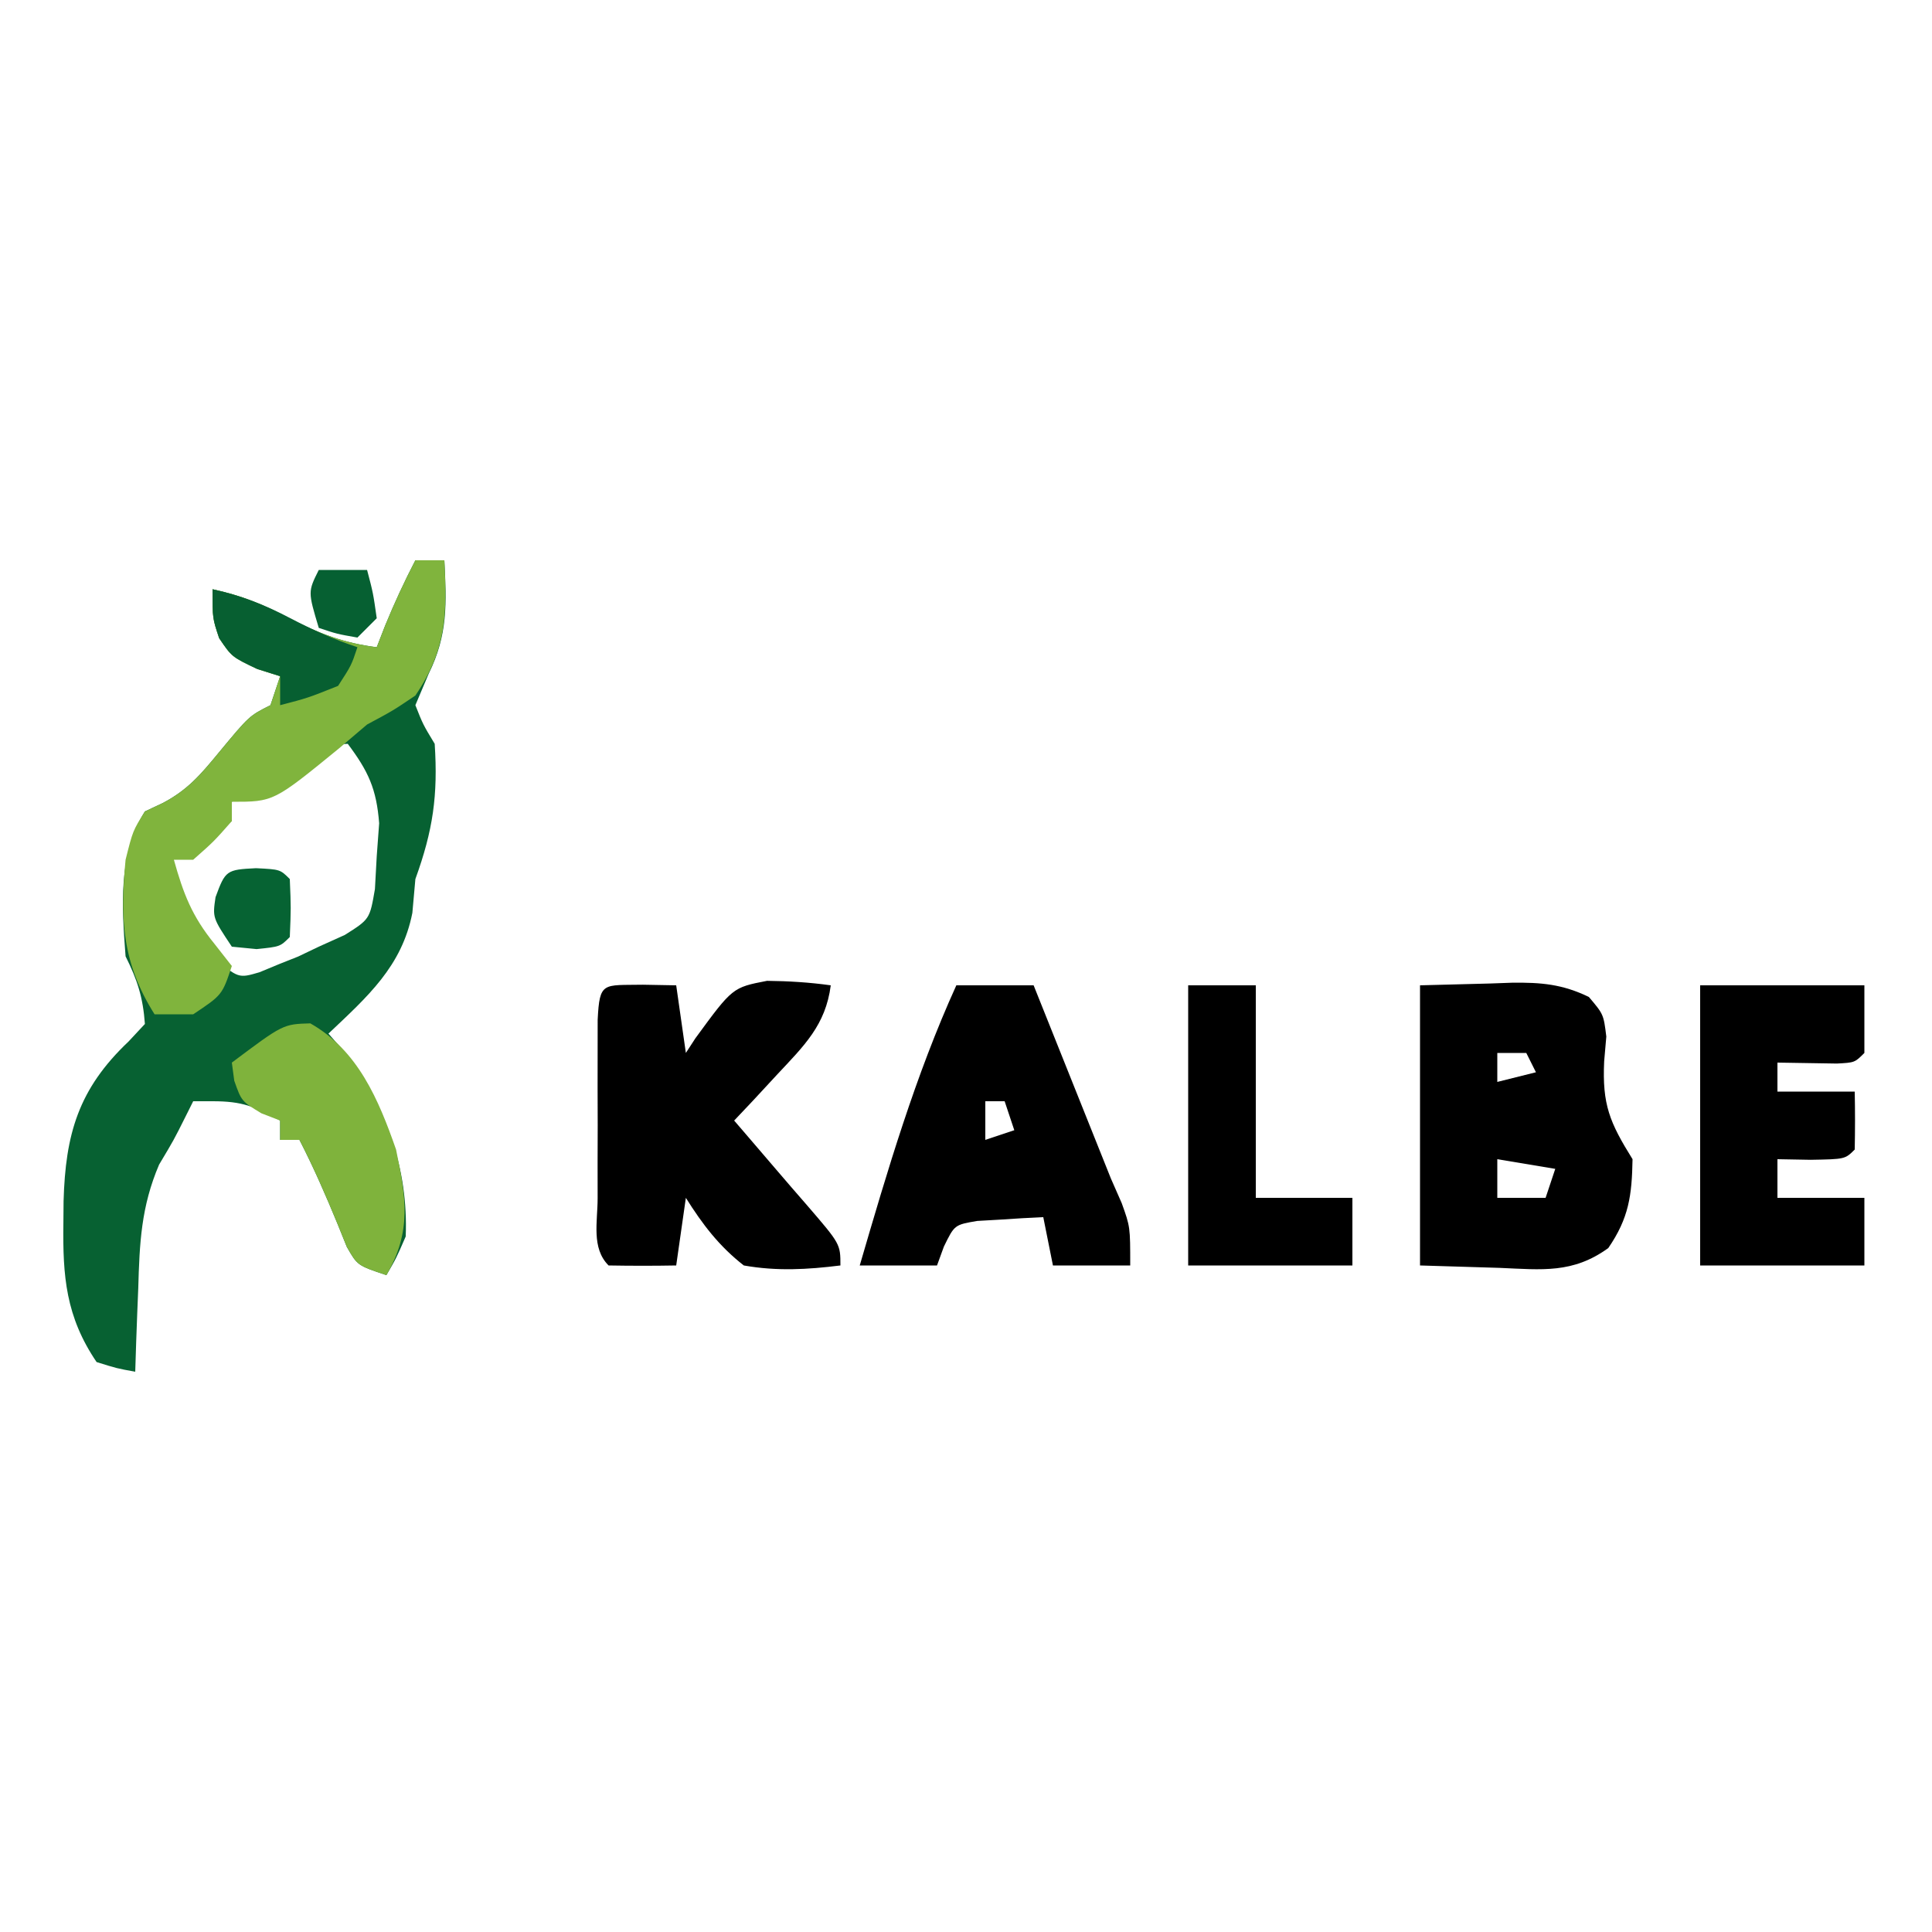 <?xml version="1.0" encoding="UTF-8"?>
<svg version="1.1" xmlns="http://www.w3.org/2000/svg" width="200" height="200">
<path d="M0 0 C0.99 0 1.98 0 3 0 C3.235 4.469 3.369 7.701 1.375 11.75 C0.921 12.822 0.468 13.895 0 15 C0.791 17 0.791 17 2 19 C2.345 24.346 1.83 27.942 0 33 C-0.103 34.155 -0.206 35.31 -0.312 36.5 C-1.403 42.05 -4.952 45.165 -9 49 C-8.402 49.681 -7.804 50.361 -7.188 51.062 C-3.004 56.68 -0.727 62.959 -1 70 C-1.988 72.27 -1.988 72.27 -3 74 C-6 73 -6 73 -7.098 71.074 C-7.416 70.287 -7.734 69.499 -8.062 68.688 C-9.28 65.729 -10.535 62.845 -12 60 C-12.66 60 -13.32 60 -14 60 C-14 59.34 -14 58.68 -14 58 C-16.647 56.539 -17.894 56 -21 56 C-21.66 56 -22.32 56 -23 56 C-23.268 56.536 -23.536 57.072 -23.812 57.625 C-25 60 -25 60 -26.531 62.562 C-28.392 66.917 -28.557 70.689 -28.688 75.375 C-28.722 76.206 -28.756 77.038 -28.791 77.895 C-28.873 79.929 -28.938 81.965 -29 84 C-30.892 83.659 -30.892 83.659 -33 83 C-36.19 78.298 -36.513 74.113 -36.438 68.625 C-36.431 67.871 -36.425 67.118 -36.419 66.341 C-36.224 59.429 -34.898 54.741 -29.688 49.812 C-29.131 49.214 -28.574 48.616 -28 48 C-28.196 45.256 -28.776 43.448 -30 41 C-30.388 35.895 -30.796 30.474 -28 26 C-27.389 25.713 -26.778 25.425 -26.148 25.129 C-23.568 23.773 -22.223 22.18 -20.375 19.938 C-17.194 16.097 -17.194 16.097 -15 15 C-14.67 14.01 -14.34 13.02 -14 12 C-15.176 11.629 -15.176 11.629 -16.375 11.25 C-19 10 -19 10 -20.312 8.062 C-21 6 -21 6 -21 3 C-18.068 3.627 -15.698 4.581 -13.062 6 C-10.049 7.554 -7.4 8.575 -4 9 C-3.711 8.258 -3.422 7.515 -3.125 6.75 C-2.177 4.433 -1.152 2.221 0 0 Z M-13.562 22 C-15.08 22.835 -15.08 22.835 -16.629 23.688 C-17.411 24.121 -18.194 24.554 -19 25 C-19 25.66 -19 26.32 -19 27 C-19.99 27.33 -20.98 27.66 -22 28 C-22.33 28.66 -22.66 29.32 -23 30 C-23.99 30 -24.98 30 -26 30 C-25.468 34.525 -23.729 37.388 -21 41 C-18.327 43.288 -18.327 43.288 -16.133 42.645 C-15.47 42.37 -14.808 42.095 -14.125 41.812 C-13.468 41.551 -12.81 41.289 -12.133 41.02 C-11.429 40.683 -10.725 40.347 -10 40 C-9.111 39.599 -8.221 39.198 -7.305 38.785 C-4.724 37.155 -4.724 37.155 -4.188 34.039 C-4.095 32.349 -4.095 32.349 -4 30.625 C-3.917 29.504 -3.835 28.382 -3.75 27.227 C-4.027 23.655 -4.87 21.844 -7 19 C-9.227 19 -11.692 20.968 -13.562 22 Z " fill="#076132" transform="translate(43,58)"/>
<path d="M0 0 C3.589 -0.093 3.589 -0.093 7.25 -0.188 C8.37 -0.228 8.37 -0.228 9.513 -0.27 C12.538 -0.308 14.748 -0.122 17.48 1.207 C19 3 19 3 19.285 5.305 C19.212 6.153 19.138 7.001 19.062 7.875 C18.855 12.356 19.629 14.185 22 18 C21.934 21.746 21.623 24.094 19.488 27.199 C15.825 29.851 12.642 29.438 8.25 29.25 C5.527 29.168 2.805 29.085 0 29 C0 19.43 0 9.86 0 0 Z M8 7 C8 7.99 8 8.98 8 10 C9.32 9.67 10.64 9.34 12 9 C11.67 8.34 11.34 7.68 11 7 C10.01 7 9.02 7 8 7 Z M8 18 C8 19.32 8 20.64 8 22 C9.65 22 11.3 22 13 22 C13.33 21.01 13.66 20.02 14 19 C11.03 18.505 11.03 18.505 8 18 Z " fill="#000000" transform="translate(147,102)"/>
<path d="M0 0 C1.134 0.021 2.269 0.041 3.438 0.062 C3.768 2.373 4.098 4.683 4.438 7.062 C4.766 6.557 5.095 6.052 5.434 5.531 C9.272 0.288 9.272 0.288 12.84 -0.402 C15.076 -0.378 17.224 -0.247 19.438 0.062 C18.906 4.201 16.658 6.333 13.875 9.312 C13.049 10.205 12.222 11.097 11.371 12.016 C10.733 12.691 10.095 13.367 9.438 14.062 C9.813 14.498 10.188 14.934 10.574 15.383 C11.641 16.625 12.706 17.868 13.77 19.113 C14.823 20.345 15.883 21.572 16.949 22.793 C20.438 26.841 20.438 26.841 20.438 29.062 C17.009 29.489 13.851 29.667 10.438 29.062 C7.88 27.07 6.154 24.798 4.438 22.062 C4.107 24.372 3.777 26.683 3.438 29.062 C1.105 29.105 -1.23 29.103 -3.562 29.062 C-5.365 27.26 -4.693 24.522 -4.695 22.094 C-4.697 20.883 -4.698 19.673 -4.699 18.426 C-4.695 17.151 -4.691 15.876 -4.688 14.562 C-4.691 13.288 -4.695 12.013 -4.699 10.699 C-4.698 9.489 -4.697 8.278 -4.695 7.031 C-4.694 5.912 -4.693 4.792 -4.692 3.639 C-4.491 -0.363 -4.158 0.073 0 0 Z " fill="#000000" transform="translate(66.562,101.938)"/>
<path d="M0 0 C2.64 0 5.28 0 8 0 C10.667 6.667 13.333 13.333 16 20 C16.37 20.843 16.74 21.686 17.122 22.554 C18 25 18 25 18 29 C15.36 29 12.72 29 10 29 C9.505 26.525 9.505 26.525 9 24 C7.541 24.06 6.082 24.149 4.625 24.25 C3.813 24.296 3.001 24.343 2.164 24.391 C-0.188 24.792 -0.188 24.792 -1.289 27.047 C-1.524 27.691 -1.758 28.336 -2 29 C-4.64 29 -7.28 29 -10 29 C-7.131 19.175 -4.242 9.332 0 0 Z M3 12 C3 13.32 3 14.64 3 16 C3.99 15.67 4.98 15.34 6 15 C5.67 14.01 5.34 13.02 5 12 C4.34 12 3.68 12 3 12 Z " fill="#000000" transform="translate(99,102)"/>
<path d="M0 0 C0.99 0 1.98 0 3 0 C3.288 5.567 3.226 9.217 0 14 C-2.312 15.562 -2.312 15.562 -5 17 C-5.969 17.825 -6.939 18.65 -7.938 19.5 C-14.675 25 -14.675 25 -19 25 C-19 25.66 -19 26.32 -19 27 C-20.875 29.125 -20.875 29.125 -23 31 C-23.66 31 -24.32 31 -25 31 C-24.022 34.505 -23.13 36.841 -20.812 39.688 C-20.214 40.451 -19.616 41.214 -19 42 C-20 45 -20 45 -23 47 C-24.32 47 -25.64 47 -27 47 C-30.366 41.671 -30.581 37.106 -30 31 C-29.25 28 -29.25 28 -28 26 C-27.083 25.569 -27.083 25.569 -26.148 25.129 C-23.568 23.773 -22.223 22.18 -20.375 19.938 C-17.194 16.097 -17.194 16.097 -15 15 C-14.67 14.01 -14.34 13.02 -14 12 C-14.784 11.752 -15.568 11.505 -16.375 11.25 C-19 10 -19 10 -20.312 8.062 C-21 6 -21 6 -21 3 C-18.068 3.627 -15.698 4.581 -13.062 6 C-10.049 7.554 -7.4 8.575 -4 9 C-3.711 8.258 -3.422 7.515 -3.125 6.75 C-2.177 4.433 -1.152 2.221 0 0 Z " fill="#80B43D" transform="translate(43,58)"/>
<path d="M0 0 C5.61 0 11.22 0 17 0 C17 2.31 17 4.62 17 7 C16 8 16 8 14.152 8.098 C12.102 8.065 10.051 8.033 8 8 C8 8.99 8 9.98 8 11 C10.64 11 13.28 11 16 11 C16.043 13 16.041 15 16 17 C15 18 15 18 11.438 18.062 C10.303 18.042 9.169 18.021 8 18 C8 19.32 8 20.64 8 22 C10.97 22 13.94 22 17 22 C17 24.31 17 26.62 17 29 C11.39 29 5.78 29 0 29 C0 19.43 0 9.86 0 0 Z " fill="#000000" transform="translate(176,102)"/>
<path d="M0 0 C2.31 0 4.62 0 7 0 C7 7.26 7 14.52 7 22 C10.3 22 13.6 22 17 22 C17 24.31 17 26.62 17 29 C11.39 29 5.78 29 0 29 C0 19.43 0 9.86 0 0 Z " fill="#000000" transform="translate(123,102)"/>
<path d="M0 0 C4.941 2.8 7.072 7.91 8.875 13.062 C9.902 18.04 10.515 21.547 7.875 26.062 C4.875 25.062 4.875 25.062 3.777 23.137 C3.459 22.349 3.141 21.561 2.812 20.75 C1.595 17.792 0.34 14.908 -1.125 12.062 C-1.785 12.062 -2.445 12.062 -3.125 12.062 C-3.125 11.402 -3.125 10.742 -3.125 10.062 C-3.764 9.815 -4.404 9.568 -5.062 9.312 C-7.125 8.062 -7.125 8.062 -7.875 5.938 C-7.957 5.319 -8.04 4.7 -8.125 4.062 C-2.819 0.083 -2.819 0.083 0 0 Z " fill="#7FB33C" transform="translate(32.125,105.938)"/>
<path d="M0 0 C2.954 0.634 5.39 1.6 8.062 3 C10.399 4.22 12.483 5.161 15 6 C14.375 7.875 14.375 7.875 13 10 C9.875 11.25 9.875 11.25 7 12 C7 11.01 7 10.02 7 9 C5.824 8.629 5.824 8.629 4.625 8.25 C2 7 2 7 0.688 5.062 C0 3 0 3 0 0 Z " fill="#075F31" transform="translate(22,61)"/>
<path d="M0 0 C2.5 0.125 2.5 0.125 3.5 1.125 C3.625 4.125 3.625 4.125 3.5 7.125 C2.5 8.125 2.5 8.125 0.062 8.375 C-0.783 8.293 -1.629 8.21 -2.5 8.125 C-4.5 5.125 -4.5 5.125 -4.188 3 C-3.169 0.222 -3.054 0.153 0 0 Z " fill="#066333" transform="translate(26.5,89.875)"/>
<path d="M0 0 C1.65 0 3.3 0 5 0 C5.625 2.375 5.625 2.375 6 5 C5.34 5.66 4.68 6.32 4 7 C1.875 6.625 1.875 6.625 0 6 C-1.125 2.25 -1.125 2.25 0 0 Z " fill="#066032" transform="translate(33,59)"/>
</svg>
